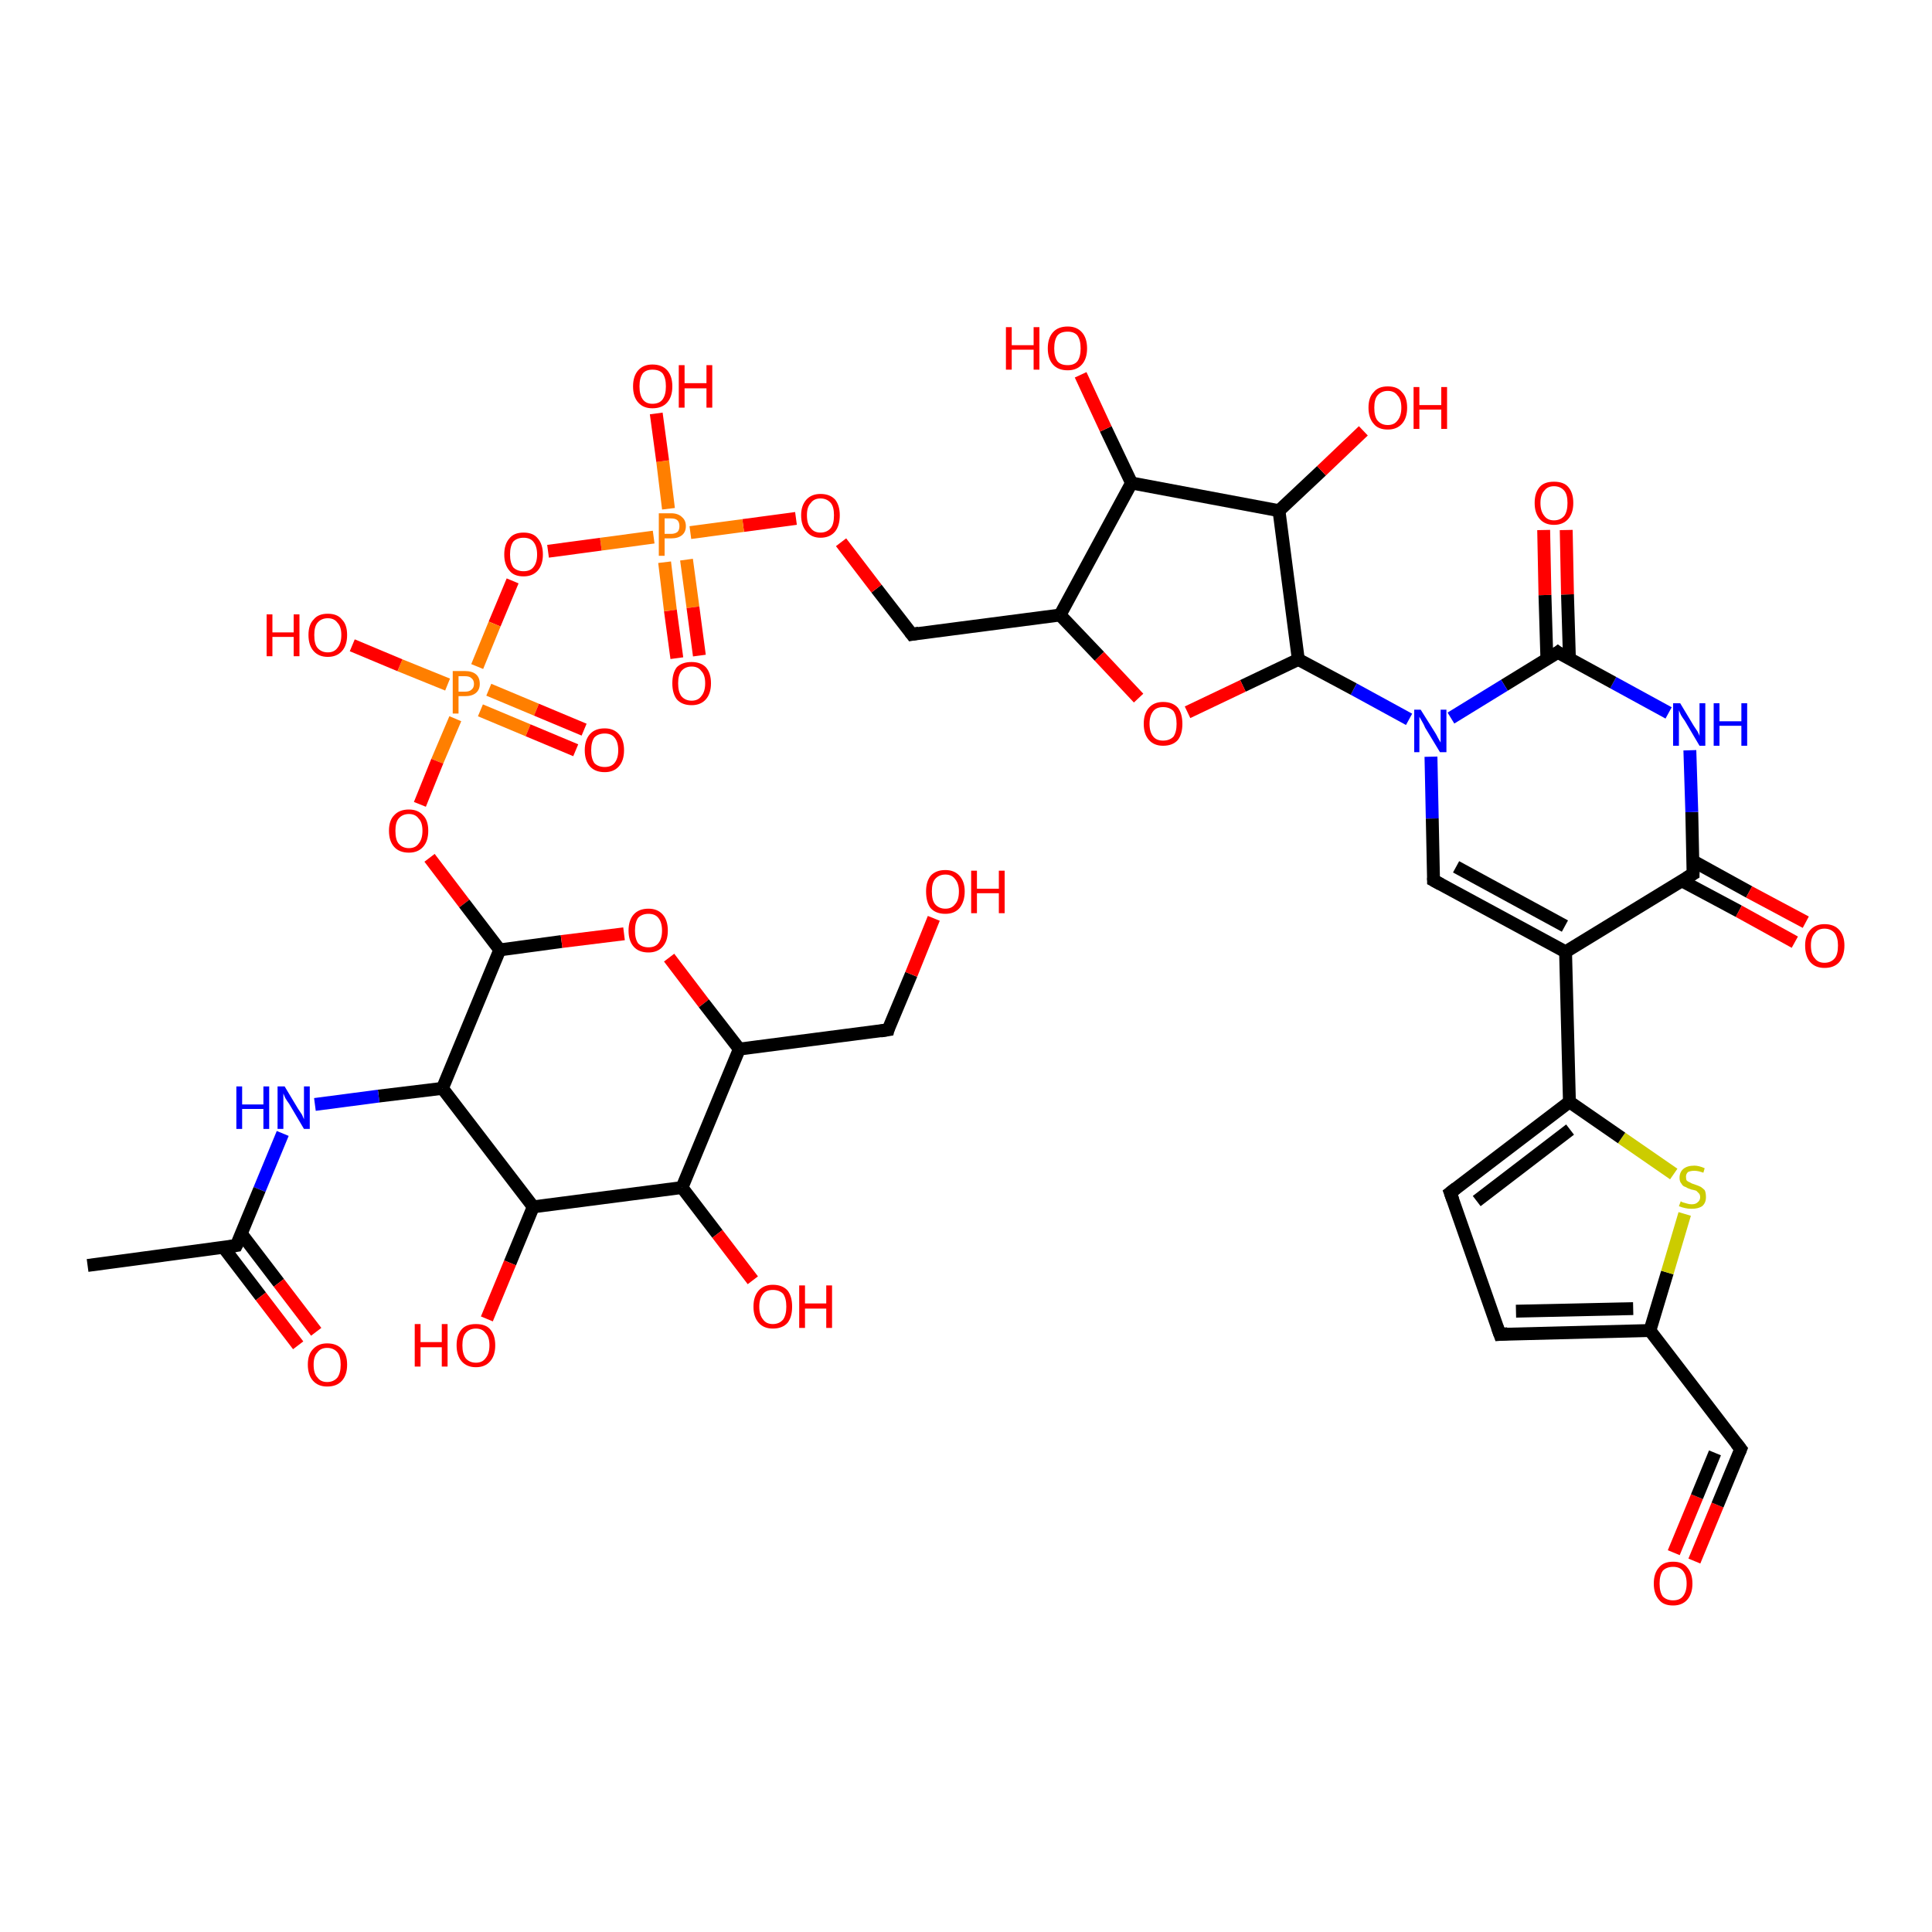 <?xml version='1.0' encoding='iso-8859-1'?>
<svg version='1.1' baseProfile='full'
              xmlns='http://www.w3.org/2000/svg'
                      xmlns:rdkit='http://www.rdkit.org/xml'
                      xmlns:xlink='http://www.w3.org/1999/xlink'
                  xml:space='preserve'
width='300px' height='300px' viewBox='0 0 300 300'>
<!-- END OF HEADER -->
<rect style='opacity:1.0;fill:#FFFFFF;stroke:none' width='300.0' height='300.0' x='0.0' y='0.0'> </rect>
<path class='bond-0 atom-0 atom-1' d='M 263.1,242.4 L 266.7,233.7' style='fill:none;fill-rule:evenodd;stroke:#FF0000;stroke-width:2.0px;stroke-linecap:butt;stroke-linejoin:miter;stroke-opacity:1' />
<path class='bond-0 atom-0 atom-1' d='M 266.7,233.7 L 270.3,225.0' style='fill:none;fill-rule:evenodd;stroke:#000000;stroke-width:2.0px;stroke-linecap:butt;stroke-linejoin:miter;stroke-opacity:1' />
<path class='bond-0 atom-0 atom-1' d='M 259.9,241.1 L 263.5,232.4' style='fill:none;fill-rule:evenodd;stroke:#FF0000;stroke-width:2.0px;stroke-linecap:butt;stroke-linejoin:miter;stroke-opacity:1' />
<path class='bond-0 atom-0 atom-1' d='M 263.5,232.4 L 266.3,225.6' style='fill:none;fill-rule:evenodd;stroke:#000000;stroke-width:2.0px;stroke-linecap:butt;stroke-linejoin:miter;stroke-opacity:1' />
<path class='bond-1 atom-1 atom-2' d='M 270.3,225.0 L 256.2,206.6' style='fill:none;fill-rule:evenodd;stroke:#000000;stroke-width:2.0px;stroke-linecap:butt;stroke-linejoin:miter;stroke-opacity:1' />
<path class='bond-2 atom-2 atom-3' d='M 256.2,206.6 L 258.9,197.6' style='fill:none;fill-rule:evenodd;stroke:#000000;stroke-width:2.0px;stroke-linecap:butt;stroke-linejoin:miter;stroke-opacity:1' />
<path class='bond-2 atom-2 atom-3' d='M 258.9,197.6 L 261.6,188.5' style='fill:none;fill-rule:evenodd;stroke:#CCCC00;stroke-width:2.0px;stroke-linecap:butt;stroke-linejoin:miter;stroke-opacity:1' />
<path class='bond-3 atom-3 atom-4' d='M 259.9,182.3 L 251.8,176.7' style='fill:none;fill-rule:evenodd;stroke:#CCCC00;stroke-width:2.0px;stroke-linecap:butt;stroke-linejoin:miter;stroke-opacity:1' />
<path class='bond-3 atom-3 atom-4' d='M 251.8,176.7 L 243.7,171.1' style='fill:none;fill-rule:evenodd;stroke:#000000;stroke-width:2.0px;stroke-linecap:butt;stroke-linejoin:miter;stroke-opacity:1' />
<path class='bond-4 atom-4 atom-5' d='M 243.7,171.1 L 243.1,147.8' style='fill:none;fill-rule:evenodd;stroke:#000000;stroke-width:2.0px;stroke-linecap:butt;stroke-linejoin:miter;stroke-opacity:1' />
<path class='bond-5 atom-5 atom-6' d='M 243.1,147.8 L 262.9,135.7' style='fill:none;fill-rule:evenodd;stroke:#000000;stroke-width:2.0px;stroke-linecap:butt;stroke-linejoin:miter;stroke-opacity:1' />
<path class='bond-6 atom-6 atom-7' d='M 261.2,136.8 L 270.0,141.5' style='fill:none;fill-rule:evenodd;stroke:#000000;stroke-width:2.0px;stroke-linecap:butt;stroke-linejoin:miter;stroke-opacity:1' />
<path class='bond-6 atom-6 atom-7' d='M 270.0,141.5 L 278.7,146.3' style='fill:none;fill-rule:evenodd;stroke:#FF0000;stroke-width:2.0px;stroke-linecap:butt;stroke-linejoin:miter;stroke-opacity:1' />
<path class='bond-6 atom-6 atom-7' d='M 262.9,133.7 L 271.6,138.5' style='fill:none;fill-rule:evenodd;stroke:#000000;stroke-width:2.0px;stroke-linecap:butt;stroke-linejoin:miter;stroke-opacity:1' />
<path class='bond-6 atom-6 atom-7' d='M 271.6,138.5 L 280.4,143.2' style='fill:none;fill-rule:evenodd;stroke:#FF0000;stroke-width:2.0px;stroke-linecap:butt;stroke-linejoin:miter;stroke-opacity:1' />
<path class='bond-7 atom-6 atom-8' d='M 262.9,135.7 L 262.7,126.1' style='fill:none;fill-rule:evenodd;stroke:#000000;stroke-width:2.0px;stroke-linecap:butt;stroke-linejoin:miter;stroke-opacity:1' />
<path class='bond-7 atom-6 atom-8' d='M 262.7,126.1 L 262.4,116.5' style='fill:none;fill-rule:evenodd;stroke:#0000FF;stroke-width:2.0px;stroke-linecap:butt;stroke-linejoin:miter;stroke-opacity:1' />
<path class='bond-8 atom-8 atom-9' d='M 259.1,110.7 L 250.5,106.0' style='fill:none;fill-rule:evenodd;stroke:#0000FF;stroke-width:2.0px;stroke-linecap:butt;stroke-linejoin:miter;stroke-opacity:1' />
<path class='bond-8 atom-8 atom-9' d='M 250.5,106.0 L 241.9,101.3' style='fill:none;fill-rule:evenodd;stroke:#000000;stroke-width:2.0px;stroke-linecap:butt;stroke-linejoin:miter;stroke-opacity:1' />
<path class='bond-9 atom-9 atom-10' d='M 243.7,102.3 L 243.4,92.3' style='fill:none;fill-rule:evenodd;stroke:#000000;stroke-width:2.0px;stroke-linecap:butt;stroke-linejoin:miter;stroke-opacity:1' />
<path class='bond-9 atom-9 atom-10' d='M 243.4,92.3 L 243.2,82.3' style='fill:none;fill-rule:evenodd;stroke:#FF0000;stroke-width:2.0px;stroke-linecap:butt;stroke-linejoin:miter;stroke-opacity:1' />
<path class='bond-9 atom-9 atom-10' d='M 240.2,102.4 L 239.9,92.4' style='fill:none;fill-rule:evenodd;stroke:#000000;stroke-width:2.0px;stroke-linecap:butt;stroke-linejoin:miter;stroke-opacity:1' />
<path class='bond-9 atom-9 atom-10' d='M 239.9,92.4 L 239.7,82.3' style='fill:none;fill-rule:evenodd;stroke:#FF0000;stroke-width:2.0px;stroke-linecap:butt;stroke-linejoin:miter;stroke-opacity:1' />
<path class='bond-10 atom-9 atom-11' d='M 241.9,101.3 L 233.6,106.4' style='fill:none;fill-rule:evenodd;stroke:#000000;stroke-width:2.0px;stroke-linecap:butt;stroke-linejoin:miter;stroke-opacity:1' />
<path class='bond-10 atom-9 atom-11' d='M 233.6,106.4 L 225.3,111.5' style='fill:none;fill-rule:evenodd;stroke:#0000FF;stroke-width:2.0px;stroke-linecap:butt;stroke-linejoin:miter;stroke-opacity:1' />
<path class='bond-11 atom-11 atom-12' d='M 222.2,117.5 L 222.4,127.1' style='fill:none;fill-rule:evenodd;stroke:#0000FF;stroke-width:2.0px;stroke-linecap:butt;stroke-linejoin:miter;stroke-opacity:1' />
<path class='bond-11 atom-11 atom-12' d='M 222.4,127.1 L 222.6,136.7' style='fill:none;fill-rule:evenodd;stroke:#000000;stroke-width:2.0px;stroke-linecap:butt;stroke-linejoin:miter;stroke-opacity:1' />
<path class='bond-12 atom-11 atom-13' d='M 218.8,111.7 L 210.2,107.0' style='fill:none;fill-rule:evenodd;stroke:#0000FF;stroke-width:2.0px;stroke-linecap:butt;stroke-linejoin:miter;stroke-opacity:1' />
<path class='bond-12 atom-11 atom-13' d='M 210.2,107.0 L 201.6,102.4' style='fill:none;fill-rule:evenodd;stroke:#000000;stroke-width:2.0px;stroke-linecap:butt;stroke-linejoin:miter;stroke-opacity:1' />
<path class='bond-13 atom-13 atom-14' d='M 201.6,102.4 L 193.0,106.5' style='fill:none;fill-rule:evenodd;stroke:#000000;stroke-width:2.0px;stroke-linecap:butt;stroke-linejoin:miter;stroke-opacity:1' />
<path class='bond-13 atom-13 atom-14' d='M 193.0,106.5 L 184.4,110.6' style='fill:none;fill-rule:evenodd;stroke:#FF0000;stroke-width:2.0px;stroke-linecap:butt;stroke-linejoin:miter;stroke-opacity:1' />
<path class='bond-14 atom-14 atom-15' d='M 176.8,108.4 L 170.7,101.9' style='fill:none;fill-rule:evenodd;stroke:#FF0000;stroke-width:2.0px;stroke-linecap:butt;stroke-linejoin:miter;stroke-opacity:1' />
<path class='bond-14 atom-14 atom-15' d='M 170.7,101.9 L 164.6,95.5' style='fill:none;fill-rule:evenodd;stroke:#000000;stroke-width:2.0px;stroke-linecap:butt;stroke-linejoin:miter;stroke-opacity:1' />
<path class='bond-15 atom-15 atom-16' d='M 164.6,95.5 L 141.6,98.5' style='fill:none;fill-rule:evenodd;stroke:#000000;stroke-width:2.0px;stroke-linecap:butt;stroke-linejoin:miter;stroke-opacity:1' />
<path class='bond-16 atom-16 atom-17' d='M 141.6,98.5 L 136.1,91.4' style='fill:none;fill-rule:evenodd;stroke:#000000;stroke-width:2.0px;stroke-linecap:butt;stroke-linejoin:miter;stroke-opacity:1' />
<path class='bond-16 atom-16 atom-17' d='M 136.1,91.4 L 130.6,84.2' style='fill:none;fill-rule:evenodd;stroke:#FF0000;stroke-width:2.0px;stroke-linecap:butt;stroke-linejoin:miter;stroke-opacity:1' />
<path class='bond-17 atom-17 atom-18' d='M 123.6,80.5 L 115.4,81.6' style='fill:none;fill-rule:evenodd;stroke:#FF0000;stroke-width:2.0px;stroke-linecap:butt;stroke-linejoin:miter;stroke-opacity:1' />
<path class='bond-17 atom-17 atom-18' d='M 115.4,81.6 L 107.2,82.7' style='fill:none;fill-rule:evenodd;stroke:#FF7F00;stroke-width:2.0px;stroke-linecap:butt;stroke-linejoin:miter;stroke-opacity:1' />
<path class='bond-18 atom-18 atom-19' d='M 103.2,87.3 L 104.1,94.8' style='fill:none;fill-rule:evenodd;stroke:#FF7F00;stroke-width:2.0px;stroke-linecap:butt;stroke-linejoin:miter;stroke-opacity:1' />
<path class='bond-18 atom-18 atom-19' d='M 104.1,94.8 L 105.1,102.2' style='fill:none;fill-rule:evenodd;stroke:#FF0000;stroke-width:2.0px;stroke-linecap:butt;stroke-linejoin:miter;stroke-opacity:1' />
<path class='bond-18 atom-18 atom-19' d='M 106.6,86.9 L 107.6,94.3' style='fill:none;fill-rule:evenodd;stroke:#FF7F00;stroke-width:2.0px;stroke-linecap:butt;stroke-linejoin:miter;stroke-opacity:1' />
<path class='bond-18 atom-18 atom-19' d='M 107.6,94.3 L 108.6,101.8' style='fill:none;fill-rule:evenodd;stroke:#FF0000;stroke-width:2.0px;stroke-linecap:butt;stroke-linejoin:miter;stroke-opacity:1' />
<path class='bond-19 atom-18 atom-20' d='M 103.8,79.0 L 102.9,71.6' style='fill:none;fill-rule:evenodd;stroke:#FF7F00;stroke-width:2.0px;stroke-linecap:butt;stroke-linejoin:miter;stroke-opacity:1' />
<path class='bond-19 atom-18 atom-20' d='M 102.9,71.6 L 101.9,64.2' style='fill:none;fill-rule:evenodd;stroke:#FF0000;stroke-width:2.0px;stroke-linecap:butt;stroke-linejoin:miter;stroke-opacity:1' />
<path class='bond-20 atom-18 atom-21' d='M 101.5,83.4 L 93.3,84.5' style='fill:none;fill-rule:evenodd;stroke:#FF7F00;stroke-width:2.0px;stroke-linecap:butt;stroke-linejoin:miter;stroke-opacity:1' />
<path class='bond-20 atom-18 atom-21' d='M 93.3,84.5 L 85.1,85.6' style='fill:none;fill-rule:evenodd;stroke:#FF0000;stroke-width:2.0px;stroke-linecap:butt;stroke-linejoin:miter;stroke-opacity:1' />
<path class='bond-21 atom-21 atom-22' d='M 79.6,90.2 L 76.8,96.9' style='fill:none;fill-rule:evenodd;stroke:#FF0000;stroke-width:2.0px;stroke-linecap:butt;stroke-linejoin:miter;stroke-opacity:1' />
<path class='bond-21 atom-21 atom-22' d='M 76.8,96.9 L 74.1,103.5' style='fill:none;fill-rule:evenodd;stroke:#FF7F00;stroke-width:2.0px;stroke-linecap:butt;stroke-linejoin:miter;stroke-opacity:1' />
<path class='bond-22 atom-22 atom-23' d='M 74.6,110.3 L 82.0,113.4' style='fill:none;fill-rule:evenodd;stroke:#FF7F00;stroke-width:2.0px;stroke-linecap:butt;stroke-linejoin:miter;stroke-opacity:1' />
<path class='bond-22 atom-22 atom-23' d='M 82.0,113.4 L 89.4,116.5' style='fill:none;fill-rule:evenodd;stroke:#FF0000;stroke-width:2.0px;stroke-linecap:butt;stroke-linejoin:miter;stroke-opacity:1' />
<path class='bond-22 atom-22 atom-23' d='M 75.9,107.1 L 83.3,110.2' style='fill:none;fill-rule:evenodd;stroke:#FF7F00;stroke-width:2.0px;stroke-linecap:butt;stroke-linejoin:miter;stroke-opacity:1' />
<path class='bond-22 atom-22 atom-23' d='M 83.3,110.2 L 90.7,113.3' style='fill:none;fill-rule:evenodd;stroke:#FF0000;stroke-width:2.0px;stroke-linecap:butt;stroke-linejoin:miter;stroke-opacity:1' />
<path class='bond-23 atom-22 atom-24' d='M 70.7,111.6 L 67.9,118.2' style='fill:none;fill-rule:evenodd;stroke:#FF7F00;stroke-width:2.0px;stroke-linecap:butt;stroke-linejoin:miter;stroke-opacity:1' />
<path class='bond-23 atom-22 atom-24' d='M 67.9,118.2 L 65.2,124.9' style='fill:none;fill-rule:evenodd;stroke:#FF0000;stroke-width:2.0px;stroke-linecap:butt;stroke-linejoin:miter;stroke-opacity:1' />
<path class='bond-24 atom-24 atom-25' d='M 66.7,133.2 L 72.1,140.3' style='fill:none;fill-rule:evenodd;stroke:#FF0000;stroke-width:2.0px;stroke-linecap:butt;stroke-linejoin:miter;stroke-opacity:1' />
<path class='bond-24 atom-24 atom-25' d='M 72.1,140.3 L 77.6,147.5' style='fill:none;fill-rule:evenodd;stroke:#000000;stroke-width:2.0px;stroke-linecap:butt;stroke-linejoin:miter;stroke-opacity:1' />
<path class='bond-25 atom-25 atom-26' d='M 77.6,147.5 L 87.2,146.2' style='fill:none;fill-rule:evenodd;stroke:#000000;stroke-width:2.0px;stroke-linecap:butt;stroke-linejoin:miter;stroke-opacity:1' />
<path class='bond-25 atom-25 atom-26' d='M 87.2,146.2 L 96.9,145.0' style='fill:none;fill-rule:evenodd;stroke:#FF0000;stroke-width:2.0px;stroke-linecap:butt;stroke-linejoin:miter;stroke-opacity:1' />
<path class='bond-26 atom-26 atom-27' d='M 103.9,148.7 L 109.3,155.8' style='fill:none;fill-rule:evenodd;stroke:#FF0000;stroke-width:2.0px;stroke-linecap:butt;stroke-linejoin:miter;stroke-opacity:1' />
<path class='bond-26 atom-26 atom-27' d='M 109.3,155.8 L 114.8,162.9' style='fill:none;fill-rule:evenodd;stroke:#000000;stroke-width:2.0px;stroke-linecap:butt;stroke-linejoin:miter;stroke-opacity:1' />
<path class='bond-27 atom-27 atom-28' d='M 114.8,162.9 L 137.9,159.9' style='fill:none;fill-rule:evenodd;stroke:#000000;stroke-width:2.0px;stroke-linecap:butt;stroke-linejoin:miter;stroke-opacity:1' />
<path class='bond-28 atom-28 atom-29' d='M 137.9,159.9 L 141.5,151.3' style='fill:none;fill-rule:evenodd;stroke:#000000;stroke-width:2.0px;stroke-linecap:butt;stroke-linejoin:miter;stroke-opacity:1' />
<path class='bond-28 atom-28 atom-29' d='M 141.5,151.3 L 145.0,142.6' style='fill:none;fill-rule:evenodd;stroke:#FF0000;stroke-width:2.0px;stroke-linecap:butt;stroke-linejoin:miter;stroke-opacity:1' />
<path class='bond-29 atom-27 atom-30' d='M 114.8,162.9 L 105.9,184.4' style='fill:none;fill-rule:evenodd;stroke:#000000;stroke-width:2.0px;stroke-linecap:butt;stroke-linejoin:miter;stroke-opacity:1' />
<path class='bond-30 atom-30 atom-31' d='M 105.9,184.4 L 111.4,191.6' style='fill:none;fill-rule:evenodd;stroke:#000000;stroke-width:2.0px;stroke-linecap:butt;stroke-linejoin:miter;stroke-opacity:1' />
<path class='bond-30 atom-30 atom-31' d='M 111.4,191.6 L 116.9,198.8' style='fill:none;fill-rule:evenodd;stroke:#FF0000;stroke-width:2.0px;stroke-linecap:butt;stroke-linejoin:miter;stroke-opacity:1' />
<path class='bond-31 atom-30 atom-32' d='M 105.9,184.4 L 82.8,187.4' style='fill:none;fill-rule:evenodd;stroke:#000000;stroke-width:2.0px;stroke-linecap:butt;stroke-linejoin:miter;stroke-opacity:1' />
<path class='bond-32 atom-32 atom-33' d='M 82.8,187.4 L 79.2,196.1' style='fill:none;fill-rule:evenodd;stroke:#000000;stroke-width:2.0px;stroke-linecap:butt;stroke-linejoin:miter;stroke-opacity:1' />
<path class='bond-32 atom-32 atom-33' d='M 79.2,196.1 L 75.6,204.8' style='fill:none;fill-rule:evenodd;stroke:#FF0000;stroke-width:2.0px;stroke-linecap:butt;stroke-linejoin:miter;stroke-opacity:1' />
<path class='bond-33 atom-32 atom-34' d='M 82.8,187.4 L 68.7,169.0' style='fill:none;fill-rule:evenodd;stroke:#000000;stroke-width:2.0px;stroke-linecap:butt;stroke-linejoin:miter;stroke-opacity:1' />
<path class='bond-34 atom-34 atom-35' d='M 68.7,169.0 L 58.8,170.2' style='fill:none;fill-rule:evenodd;stroke:#000000;stroke-width:2.0px;stroke-linecap:butt;stroke-linejoin:miter;stroke-opacity:1' />
<path class='bond-34 atom-34 atom-35' d='M 58.8,170.2 L 48.9,171.5' style='fill:none;fill-rule:evenodd;stroke:#0000FF;stroke-width:2.0px;stroke-linecap:butt;stroke-linejoin:miter;stroke-opacity:1' />
<path class='bond-35 atom-35 atom-36' d='M 43.9,176.0 L 40.3,184.7' style='fill:none;fill-rule:evenodd;stroke:#0000FF;stroke-width:2.0px;stroke-linecap:butt;stroke-linejoin:miter;stroke-opacity:1' />
<path class='bond-35 atom-35 atom-36' d='M 40.3,184.7 L 36.7,193.4' style='fill:none;fill-rule:evenodd;stroke:#000000;stroke-width:2.0px;stroke-linecap:butt;stroke-linejoin:miter;stroke-opacity:1' />
<path class='bond-36 atom-36 atom-37' d='M 34.7,193.7 L 40.5,201.3' style='fill:none;fill-rule:evenodd;stroke:#000000;stroke-width:2.0px;stroke-linecap:butt;stroke-linejoin:miter;stroke-opacity:1' />
<path class='bond-36 atom-36 atom-37' d='M 40.5,201.3 L 46.3,208.9' style='fill:none;fill-rule:evenodd;stroke:#FF0000;stroke-width:2.0px;stroke-linecap:butt;stroke-linejoin:miter;stroke-opacity:1' />
<path class='bond-36 atom-36 atom-37' d='M 37.5,191.6 L 43.3,199.2' style='fill:none;fill-rule:evenodd;stroke:#000000;stroke-width:2.0px;stroke-linecap:butt;stroke-linejoin:miter;stroke-opacity:1' />
<path class='bond-36 atom-36 atom-37' d='M 43.3,199.2 L 49.1,206.8' style='fill:none;fill-rule:evenodd;stroke:#FF0000;stroke-width:2.0px;stroke-linecap:butt;stroke-linejoin:miter;stroke-opacity:1' />
<path class='bond-37 atom-36 atom-38' d='M 36.7,193.4 L 13.6,196.5' style='fill:none;fill-rule:evenodd;stroke:#000000;stroke-width:2.0px;stroke-linecap:butt;stroke-linejoin:miter;stroke-opacity:1' />
<path class='bond-38 atom-22 atom-39' d='M 69.5,106.3 L 62.1,103.3' style='fill:none;fill-rule:evenodd;stroke:#FF7F00;stroke-width:2.0px;stroke-linecap:butt;stroke-linejoin:miter;stroke-opacity:1' />
<path class='bond-38 atom-22 atom-39' d='M 62.1,103.3 L 54.7,100.2' style='fill:none;fill-rule:evenodd;stroke:#FF0000;stroke-width:2.0px;stroke-linecap:butt;stroke-linejoin:miter;stroke-opacity:1' />
<path class='bond-39 atom-15 atom-40' d='M 164.6,95.5 L 175.7,75.0' style='fill:none;fill-rule:evenodd;stroke:#000000;stroke-width:2.0px;stroke-linecap:butt;stroke-linejoin:miter;stroke-opacity:1' />
<path class='bond-40 atom-40 atom-41' d='M 175.7,75.0 L 171.7,66.6' style='fill:none;fill-rule:evenodd;stroke:#000000;stroke-width:2.0px;stroke-linecap:butt;stroke-linejoin:miter;stroke-opacity:1' />
<path class='bond-40 atom-40 atom-41' d='M 171.7,66.6 L 167.8,58.2' style='fill:none;fill-rule:evenodd;stroke:#FF0000;stroke-width:2.0px;stroke-linecap:butt;stroke-linejoin:miter;stroke-opacity:1' />
<path class='bond-41 atom-40 atom-42' d='M 175.7,75.0 L 198.6,79.3' style='fill:none;fill-rule:evenodd;stroke:#000000;stroke-width:2.0px;stroke-linecap:butt;stroke-linejoin:miter;stroke-opacity:1' />
<path class='bond-42 atom-42 atom-43' d='M 198.6,79.3 L 205.2,73.1' style='fill:none;fill-rule:evenodd;stroke:#000000;stroke-width:2.0px;stroke-linecap:butt;stroke-linejoin:miter;stroke-opacity:1' />
<path class='bond-42 atom-42 atom-43' d='M 205.2,73.1 L 211.7,66.9' style='fill:none;fill-rule:evenodd;stroke:#FF0000;stroke-width:2.0px;stroke-linecap:butt;stroke-linejoin:miter;stroke-opacity:1' />
<path class='bond-43 atom-4 atom-44' d='M 243.7,171.1 L 225.2,185.2' style='fill:none;fill-rule:evenodd;stroke:#000000;stroke-width:2.0px;stroke-linecap:butt;stroke-linejoin:miter;stroke-opacity:1' />
<path class='bond-43 atom-4 atom-44' d='M 243.8,175.4 L 229.3,186.5' style='fill:none;fill-rule:evenodd;stroke:#000000;stroke-width:2.0px;stroke-linecap:butt;stroke-linejoin:miter;stroke-opacity:1' />
<path class='bond-44 atom-44 atom-45' d='M 225.2,185.2 L 232.9,207.2' style='fill:none;fill-rule:evenodd;stroke:#000000;stroke-width:2.0px;stroke-linecap:butt;stroke-linejoin:miter;stroke-opacity:1' />
<path class='bond-45 atom-5 atom-12' d='M 243.1,147.8 L 222.6,136.7' style='fill:none;fill-rule:evenodd;stroke:#000000;stroke-width:2.0px;stroke-linecap:butt;stroke-linejoin:miter;stroke-opacity:1' />
<path class='bond-45 atom-5 atom-12' d='M 243.0,143.8 L 226.1,134.6' style='fill:none;fill-rule:evenodd;stroke:#000000;stroke-width:2.0px;stroke-linecap:butt;stroke-linejoin:miter;stroke-opacity:1' />
<path class='bond-46 atom-34 atom-25' d='M 68.7,169.0 L 77.6,147.5' style='fill:none;fill-rule:evenodd;stroke:#000000;stroke-width:2.0px;stroke-linecap:butt;stroke-linejoin:miter;stroke-opacity:1' />
<path class='bond-47 atom-42 atom-13' d='M 198.6,79.3 L 201.6,102.4' style='fill:none;fill-rule:evenodd;stroke:#000000;stroke-width:2.0px;stroke-linecap:butt;stroke-linejoin:miter;stroke-opacity:1' />
<path class='bond-48 atom-45 atom-2' d='M 232.9,207.2 L 256.2,206.6' style='fill:none;fill-rule:evenodd;stroke:#000000;stroke-width:2.0px;stroke-linecap:butt;stroke-linejoin:miter;stroke-opacity:1' />
<path class='bond-48 atom-45 atom-2' d='M 235.4,203.6 L 253.6,203.2' style='fill:none;fill-rule:evenodd;stroke:#000000;stroke-width:2.0px;stroke-linecap:butt;stroke-linejoin:miter;stroke-opacity:1' />
<path d='M 270.1,225.5 L 270.3,225.0 L 269.6,224.1' style='fill:none;stroke:#000000;stroke-width:2.0px;stroke-linecap:butt;stroke-linejoin:miter;stroke-opacity:1;' />
<path d='M 261.9,136.3 L 262.9,135.7 L 262.9,135.2' style='fill:none;stroke:#000000;stroke-width:2.0px;stroke-linecap:butt;stroke-linejoin:miter;stroke-opacity:1;' />
<path d='M 242.3,101.6 L 241.9,101.3 L 241.5,101.6' style='fill:none;stroke:#000000;stroke-width:2.0px;stroke-linecap:butt;stroke-linejoin:miter;stroke-opacity:1;' />
<path d='M 222.6,136.3 L 222.6,136.7 L 223.7,137.3' style='fill:none;stroke:#000000;stroke-width:2.0px;stroke-linecap:butt;stroke-linejoin:miter;stroke-opacity:1;' />
<path d='M 142.7,98.3 L 141.6,98.5 L 141.3,98.1' style='fill:none;stroke:#000000;stroke-width:2.0px;stroke-linecap:butt;stroke-linejoin:miter;stroke-opacity:1;' />
<path d='M 136.7,160.1 L 137.9,159.9 L 138.0,159.5' style='fill:none;stroke:#000000;stroke-width:2.0px;stroke-linecap:butt;stroke-linejoin:miter;stroke-opacity:1;' />
<path d='M 36.9,193.0 L 36.7,193.4 L 35.5,193.6' style='fill:none;stroke:#000000;stroke-width:2.0px;stroke-linecap:butt;stroke-linejoin:miter;stroke-opacity:1;' />
<path d='M 226.1,184.5 L 225.2,185.2 L 225.6,186.3' style='fill:none;stroke:#000000;stroke-width:2.0px;stroke-linecap:butt;stroke-linejoin:miter;stroke-opacity:1;' />
<path d='M 232.5,206.1 L 232.9,207.2 L 234.1,207.1' style='fill:none;stroke:#000000;stroke-width:2.0px;stroke-linecap:butt;stroke-linejoin:miter;stroke-opacity:1;' />
<path class='atom-0' d='M 256.8 245.9
Q 256.8 244.3, 257.6 243.4
Q 258.3 242.5, 259.8 242.5
Q 261.3 242.5, 262.0 243.4
Q 262.8 244.3, 262.8 245.9
Q 262.8 247.5, 262.0 248.4
Q 261.2 249.3, 259.8 249.3
Q 258.3 249.3, 257.6 248.4
Q 256.8 247.5, 256.8 245.9
M 259.8 248.5
Q 260.8 248.5, 261.3 247.9
Q 261.9 247.2, 261.9 245.9
Q 261.9 244.6, 261.3 243.9
Q 260.8 243.3, 259.8 243.3
Q 258.8 243.3, 258.2 243.9
Q 257.7 244.6, 257.7 245.9
Q 257.7 247.2, 258.2 247.9
Q 258.8 248.5, 259.8 248.5
' fill='#FF0000'/>
<path class='atom-3' d='M 261.0 186.5
Q 261.0 186.6, 261.3 186.7
Q 261.6 186.8, 262.0 186.9
Q 262.3 187.0, 262.7 187.0
Q 263.3 187.0, 263.6 186.7
Q 264.0 186.4, 264.0 185.9
Q 264.0 185.5, 263.8 185.3
Q 263.6 185.1, 263.4 184.9
Q 263.1 184.8, 262.6 184.7
Q 262.0 184.5, 261.7 184.3
Q 261.3 184.2, 261.1 183.8
Q 260.8 183.5, 260.8 182.9
Q 260.8 182.0, 261.4 181.5
Q 262.0 181.0, 263.1 181.0
Q 263.8 181.0, 264.7 181.4
L 264.5 182.1
Q 263.7 181.8, 263.1 181.8
Q 262.5 181.8, 262.1 182.0
Q 261.8 182.3, 261.8 182.7
Q 261.8 183.1, 261.9 183.3
Q 262.1 183.5, 262.4 183.6
Q 262.7 183.8, 263.1 183.9
Q 263.7 184.1, 264.1 184.3
Q 264.4 184.5, 264.7 184.8
Q 264.9 185.2, 264.9 185.9
Q 264.9 186.8, 264.3 187.3
Q 263.7 187.7, 262.7 187.7
Q 262.1 187.7, 261.7 187.6
Q 261.2 187.5, 260.7 187.3
L 261.0 186.5
' fill='#CCCC00'/>
<path class='atom-7' d='M 280.3 146.8
Q 280.3 145.3, 281.1 144.4
Q 281.9 143.5, 283.3 143.5
Q 284.8 143.5, 285.6 144.4
Q 286.4 145.3, 286.4 146.8
Q 286.4 148.4, 285.6 149.4
Q 284.8 150.3, 283.3 150.3
Q 281.9 150.3, 281.1 149.4
Q 280.3 148.5, 280.3 146.8
M 283.3 149.5
Q 284.3 149.5, 284.9 148.8
Q 285.4 148.2, 285.4 146.8
Q 285.4 145.6, 284.9 144.9
Q 284.3 144.2, 283.3 144.2
Q 282.3 144.2, 281.8 144.9
Q 281.2 145.5, 281.2 146.8
Q 281.2 148.2, 281.8 148.8
Q 282.3 149.5, 283.3 149.5
' fill='#FF0000'/>
<path class='atom-8' d='M 260.9 109.2
L 263.0 112.7
Q 263.2 113.0, 263.6 113.6
Q 263.9 114.2, 263.9 114.3
L 263.9 109.2
L 264.8 109.2
L 264.8 115.8
L 263.9 115.8
L 261.6 111.9
Q 261.3 111.5, 261.0 111.0
Q 260.8 110.5, 260.7 110.3
L 260.7 115.8
L 259.8 115.8
L 259.8 109.2
L 260.9 109.2
' fill='#0000FF'/>
<path class='atom-8' d='M 266.1 109.2
L 267.0 109.2
L 267.0 112.0
L 270.4 112.0
L 270.4 109.2
L 271.3 109.2
L 271.3 115.8
L 270.4 115.8
L 270.4 112.7
L 267.0 112.7
L 267.0 115.8
L 266.1 115.8
L 266.1 109.2
' fill='#0000FF'/>
<path class='atom-10' d='M 238.3 78.1
Q 238.3 76.5, 239.1 75.6
Q 239.8 74.8, 241.3 74.8
Q 242.8 74.8, 243.5 75.6
Q 244.3 76.5, 244.3 78.1
Q 244.3 79.7, 243.5 80.6
Q 242.7 81.5, 241.3 81.5
Q 239.9 81.5, 239.1 80.6
Q 238.3 79.7, 238.3 78.1
M 241.3 80.8
Q 242.3 80.8, 242.9 80.1
Q 243.4 79.4, 243.4 78.1
Q 243.4 76.8, 242.9 76.2
Q 242.3 75.5, 241.3 75.5
Q 240.3 75.5, 239.8 76.2
Q 239.2 76.8, 239.2 78.1
Q 239.2 79.4, 239.8 80.1
Q 240.3 80.8, 241.3 80.8
' fill='#FF0000'/>
<path class='atom-11' d='M 220.6 110.2
L 222.8 113.7
Q 223.0 114.0, 223.3 114.6
Q 223.7 115.3, 223.7 115.3
L 223.7 110.2
L 224.6 110.2
L 224.6 116.8
L 223.6 116.8
L 221.3 113.0
Q 221.1 112.5, 220.8 112.0
Q 220.5 111.5, 220.4 111.3
L 220.4 116.8
L 219.6 116.8
L 219.6 110.2
L 220.6 110.2
' fill='#0000FF'/>
<path class='atom-14' d='M 177.6 112.4
Q 177.6 110.8, 178.4 109.9
Q 179.2 109.0, 180.6 109.0
Q 182.1 109.0, 182.9 109.9
Q 183.6 110.8, 183.6 112.4
Q 183.6 114.0, 182.9 114.9
Q 182.1 115.8, 180.6 115.8
Q 179.2 115.8, 178.4 114.9
Q 177.6 114.0, 177.6 112.4
M 180.6 115.0
Q 181.6 115.0, 182.2 114.4
Q 182.7 113.7, 182.7 112.4
Q 182.7 111.1, 182.2 110.4
Q 181.6 109.8, 180.6 109.8
Q 179.6 109.8, 179.1 110.4
Q 178.5 111.1, 178.5 112.4
Q 178.5 113.7, 179.1 114.4
Q 179.6 115.0, 180.6 115.0
' fill='#FF0000'/>
<path class='atom-17' d='M 124.4 80.0
Q 124.4 78.5, 125.2 77.6
Q 126.0 76.7, 127.4 76.7
Q 128.9 76.7, 129.7 77.6
Q 130.4 78.5, 130.4 80.0
Q 130.4 81.6, 129.7 82.5
Q 128.9 83.5, 127.4 83.5
Q 126.0 83.5, 125.2 82.5
Q 124.4 81.6, 124.4 80.0
M 127.4 82.7
Q 128.4 82.7, 129.0 82.0
Q 129.5 81.4, 129.5 80.0
Q 129.5 78.7, 129.0 78.1
Q 128.4 77.4, 127.4 77.4
Q 126.4 77.4, 125.9 78.1
Q 125.3 78.7, 125.3 80.0
Q 125.3 81.4, 125.9 82.0
Q 126.4 82.7, 127.4 82.7
' fill='#FF0000'/>
<path class='atom-18' d='M 104.2 79.7
Q 105.3 79.7, 105.9 80.3
Q 106.5 80.8, 106.5 81.7
Q 106.5 82.6, 105.9 83.1
Q 105.3 83.6, 104.2 83.6
L 103.2 83.6
L 103.2 86.3
L 102.3 86.3
L 102.3 79.7
L 104.2 79.7
M 104.2 82.9
Q 104.8 82.9, 105.2 82.6
Q 105.5 82.3, 105.5 81.7
Q 105.5 81.1, 105.2 80.8
Q 104.9 80.5, 104.2 80.5
L 103.2 80.5
L 103.2 82.9
L 104.2 82.9
' fill='#FF7F00'/>
<path class='atom-19' d='M 104.4 106.1
Q 104.4 104.5, 105.1 103.6
Q 105.9 102.8, 107.4 102.8
Q 108.8 102.8, 109.6 103.6
Q 110.4 104.5, 110.4 106.1
Q 110.4 107.7, 109.6 108.6
Q 108.8 109.5, 107.4 109.5
Q 105.9 109.5, 105.1 108.6
Q 104.4 107.7, 104.4 106.1
M 107.4 108.8
Q 108.4 108.8, 108.9 108.1
Q 109.5 107.4, 109.5 106.1
Q 109.5 104.8, 108.9 104.2
Q 108.4 103.5, 107.4 103.5
Q 106.4 103.5, 105.8 104.2
Q 105.3 104.8, 105.3 106.1
Q 105.3 107.4, 105.8 108.1
Q 106.4 108.8, 107.4 108.8
' fill='#FF0000'/>
<path class='atom-20' d='M 98.3 60.0
Q 98.3 58.4, 99.1 57.5
Q 99.9 56.6, 101.3 56.6
Q 102.8 56.6, 103.6 57.5
Q 104.4 58.4, 104.4 60.0
Q 104.4 61.6, 103.6 62.5
Q 102.8 63.4, 101.3 63.4
Q 99.9 63.4, 99.1 62.5
Q 98.3 61.6, 98.3 60.0
M 101.3 62.7
Q 102.4 62.7, 102.9 62.0
Q 103.4 61.3, 103.4 60.0
Q 103.4 58.7, 102.9 58.0
Q 102.4 57.4, 101.3 57.4
Q 100.3 57.4, 99.8 58.0
Q 99.3 58.7, 99.3 60.0
Q 99.3 61.3, 99.8 62.0
Q 100.3 62.7, 101.3 62.7
' fill='#FF0000'/>
<path class='atom-20' d='M 105.4 56.7
L 106.3 56.7
L 106.3 59.5
L 109.7 59.5
L 109.7 56.7
L 110.6 56.7
L 110.6 63.3
L 109.7 63.3
L 109.7 60.3
L 106.3 60.3
L 106.3 63.3
L 105.4 63.3
L 105.4 56.7
' fill='#FF0000'/>
<path class='atom-21' d='M 78.3 86.1
Q 78.3 84.5, 79.1 83.6
Q 79.8 82.7, 81.3 82.7
Q 82.8 82.7, 83.5 83.6
Q 84.3 84.5, 84.3 86.1
Q 84.3 87.7, 83.5 88.6
Q 82.7 89.5, 81.3 89.5
Q 79.8 89.5, 79.1 88.6
Q 78.3 87.7, 78.3 86.1
M 81.3 88.7
Q 82.3 88.7, 82.8 88.1
Q 83.4 87.4, 83.4 86.1
Q 83.4 84.8, 82.8 84.1
Q 82.3 83.5, 81.3 83.5
Q 80.3 83.5, 79.7 84.1
Q 79.2 84.8, 79.2 86.1
Q 79.2 87.4, 79.7 88.1
Q 80.3 88.7, 81.3 88.7
' fill='#FF0000'/>
<path class='atom-22' d='M 72.2 104.2
Q 73.3 104.2, 73.9 104.7
Q 74.5 105.2, 74.5 106.2
Q 74.5 107.1, 73.9 107.6
Q 73.3 108.1, 72.2 108.1
L 71.2 108.1
L 71.2 110.8
L 70.3 110.8
L 70.3 104.2
L 72.2 104.2
M 72.2 107.4
Q 72.9 107.4, 73.2 107.1
Q 73.6 106.8, 73.6 106.2
Q 73.6 105.6, 73.2 105.3
Q 72.9 105.0, 72.2 105.0
L 71.2 105.0
L 71.2 107.4
L 72.2 107.4
' fill='#FF7F00'/>
<path class='atom-23' d='M 90.8 116.5
Q 90.8 114.9, 91.6 114.0
Q 92.4 113.1, 93.9 113.1
Q 95.3 113.1, 96.1 114.0
Q 96.9 114.9, 96.9 116.5
Q 96.9 118.1, 96.1 119.0
Q 95.3 119.9, 93.9 119.9
Q 92.4 119.9, 91.6 119.0
Q 90.8 118.1, 90.8 116.5
M 93.9 119.1
Q 94.9 119.1, 95.4 118.5
Q 96.0 117.8, 96.0 116.5
Q 96.0 115.2, 95.4 114.5
Q 94.9 113.9, 93.9 113.9
Q 92.9 113.9, 92.3 114.5
Q 91.8 115.2, 91.8 116.5
Q 91.8 117.8, 92.3 118.5
Q 92.9 119.1, 93.9 119.1
' fill='#FF0000'/>
<path class='atom-24' d='M 60.4 129.0
Q 60.4 127.4, 61.2 126.6
Q 62.0 125.7, 63.5 125.7
Q 64.9 125.7, 65.7 126.6
Q 66.5 127.4, 66.5 129.0
Q 66.5 130.6, 65.7 131.5
Q 64.9 132.4, 63.5 132.4
Q 62.0 132.4, 61.2 131.5
Q 60.4 130.6, 60.4 129.0
M 63.5 131.7
Q 64.5 131.7, 65.0 131.0
Q 65.6 130.3, 65.6 129.0
Q 65.6 127.7, 65.0 127.1
Q 64.5 126.4, 63.5 126.4
Q 62.5 126.4, 61.9 127.1
Q 61.4 127.7, 61.4 129.0
Q 61.4 130.4, 61.9 131.0
Q 62.5 131.7, 63.5 131.7
' fill='#FF0000'/>
<path class='atom-26' d='M 97.6 144.5
Q 97.6 142.9, 98.4 142.0
Q 99.2 141.1, 100.7 141.1
Q 102.1 141.1, 102.9 142.0
Q 103.7 142.9, 103.7 144.5
Q 103.7 146.1, 102.9 147.0
Q 102.1 147.9, 100.7 147.9
Q 99.2 147.9, 98.4 147.0
Q 97.6 146.1, 97.6 144.5
M 100.7 147.1
Q 101.7 147.1, 102.2 146.5
Q 102.8 145.8, 102.8 144.5
Q 102.8 143.2, 102.2 142.5
Q 101.7 141.9, 100.7 141.9
Q 99.7 141.9, 99.1 142.5
Q 98.6 143.2, 98.6 144.5
Q 98.6 145.8, 99.1 146.5
Q 99.7 147.1, 100.7 147.1
' fill='#FF0000'/>
<path class='atom-29' d='M 143.8 138.4
Q 143.8 136.9, 144.5 136.0
Q 145.3 135.1, 146.8 135.1
Q 148.2 135.1, 149.0 136.0
Q 149.8 136.9, 149.8 138.4
Q 149.8 140.0, 149.0 141.0
Q 148.2 141.9, 146.8 141.9
Q 145.3 141.9, 144.5 141.0
Q 143.8 140.1, 143.8 138.4
M 146.8 141.1
Q 147.8 141.1, 148.3 140.4
Q 148.9 139.8, 148.9 138.4
Q 148.9 137.2, 148.3 136.5
Q 147.8 135.8, 146.8 135.8
Q 145.8 135.8, 145.2 136.5
Q 144.7 137.1, 144.7 138.4
Q 144.7 139.8, 145.2 140.4
Q 145.8 141.1, 146.8 141.1
' fill='#FF0000'/>
<path class='atom-29' d='M 150.8 135.2
L 151.7 135.2
L 151.7 138.0
L 155.1 138.0
L 155.1 135.2
L 156.0 135.2
L 156.0 141.8
L 155.1 141.8
L 155.1 138.7
L 151.7 138.7
L 151.7 141.8
L 150.8 141.8
L 150.8 135.2
' fill='#FF0000'/>
<path class='atom-31' d='M 117.0 202.9
Q 117.0 201.3, 117.8 200.4
Q 118.6 199.5, 120.0 199.5
Q 121.5 199.5, 122.3 200.4
Q 123.0 201.3, 123.0 202.9
Q 123.0 204.5, 122.3 205.4
Q 121.5 206.3, 120.0 206.3
Q 118.6 206.3, 117.8 205.4
Q 117.0 204.5, 117.0 202.9
M 120.0 205.6
Q 121.0 205.6, 121.6 204.9
Q 122.1 204.2, 122.1 202.9
Q 122.1 201.6, 121.6 200.9
Q 121.0 200.3, 120.0 200.3
Q 119.0 200.3, 118.5 200.9
Q 117.9 201.6, 117.9 202.9
Q 117.9 204.2, 118.5 204.9
Q 119.0 205.6, 120.0 205.6
' fill='#FF0000'/>
<path class='atom-31' d='M 124.1 199.6
L 125.0 199.6
L 125.0 202.4
L 128.3 202.4
L 128.3 199.6
L 129.2 199.6
L 129.2 206.2
L 128.3 206.2
L 128.3 203.2
L 125.0 203.2
L 125.0 206.2
L 124.1 206.2
L 124.1 199.6
' fill='#FF0000'/>
<path class='atom-33' d='M 64.4 205.6
L 65.3 205.6
L 65.3 208.4
L 68.6 208.4
L 68.6 205.6
L 69.5 205.6
L 69.5 212.2
L 68.6 212.2
L 68.6 209.2
L 65.3 209.2
L 65.3 212.2
L 64.4 212.2
L 64.4 205.6
' fill='#FF0000'/>
<path class='atom-33' d='M 70.9 208.9
Q 70.9 207.3, 71.7 206.4
Q 72.4 205.6, 73.9 205.6
Q 75.4 205.6, 76.1 206.4
Q 76.9 207.3, 76.9 208.9
Q 76.9 210.5, 76.1 211.4
Q 75.3 212.3, 73.9 212.3
Q 72.5 212.3, 71.7 211.4
Q 70.9 210.5, 70.9 208.9
M 73.9 211.6
Q 74.9 211.6, 75.4 210.9
Q 76.0 210.2, 76.0 208.9
Q 76.0 207.6, 75.4 207.0
Q 74.9 206.3, 73.9 206.3
Q 72.9 206.3, 72.3 207.0
Q 71.8 207.6, 71.8 208.9
Q 71.8 210.2, 72.3 210.9
Q 72.9 211.6, 73.9 211.6
' fill='#FF0000'/>
<path class='atom-35' d='M 36.7 168.7
L 37.6 168.7
L 37.6 171.5
L 40.9 171.5
L 40.9 168.7
L 41.8 168.7
L 41.8 175.3
L 40.9 175.3
L 40.9 172.2
L 37.6 172.2
L 37.6 175.3
L 36.7 175.3
L 36.7 168.7
' fill='#0000FF'/>
<path class='atom-35' d='M 44.2 168.7
L 46.3 172.2
Q 46.5 172.5, 46.9 173.1
Q 47.2 173.8, 47.2 173.8
L 47.2 168.7
L 48.1 168.7
L 48.1 175.3
L 47.2 175.3
L 44.9 171.4
Q 44.6 171.0, 44.3 170.5
Q 44.1 170.0, 44.0 169.8
L 44.0 175.3
L 43.1 175.3
L 43.1 168.7
L 44.2 168.7
' fill='#0000FF'/>
<path class='atom-37' d='M 47.8 211.9
Q 47.8 210.3, 48.6 209.5
Q 49.4 208.6, 50.8 208.6
Q 52.3 208.6, 53.1 209.5
Q 53.9 210.3, 53.9 211.9
Q 53.9 213.5, 53.1 214.4
Q 52.3 215.3, 50.8 215.3
Q 49.4 215.3, 48.6 214.4
Q 47.8 213.5, 47.8 211.9
M 50.8 214.6
Q 51.8 214.6, 52.4 213.9
Q 52.9 213.2, 52.9 211.9
Q 52.9 210.6, 52.4 210.0
Q 51.8 209.3, 50.8 209.3
Q 49.8 209.3, 49.3 210.0
Q 48.7 210.6, 48.7 211.9
Q 48.7 213.3, 49.3 213.9
Q 49.8 214.6, 50.8 214.6
' fill='#FF0000'/>
<path class='atom-39' d='M 41.4 95.4
L 42.3 95.4
L 42.3 98.2
L 45.6 98.2
L 45.6 95.4
L 46.5 95.4
L 46.5 101.9
L 45.6 101.9
L 45.6 98.9
L 42.3 98.9
L 42.3 101.9
L 41.4 101.9
L 41.4 95.4
' fill='#FF0000'/>
<path class='atom-39' d='M 47.9 98.6
Q 47.9 97.0, 48.7 96.2
Q 49.4 95.3, 50.9 95.3
Q 52.4 95.3, 53.1 96.2
Q 53.9 97.0, 53.9 98.6
Q 53.9 100.2, 53.1 101.1
Q 52.3 102.0, 50.9 102.0
Q 49.5 102.0, 48.7 101.1
Q 47.9 100.2, 47.9 98.6
M 50.9 101.3
Q 51.9 101.3, 52.4 100.6
Q 53.0 99.9, 53.0 98.6
Q 53.0 97.3, 52.4 96.7
Q 51.9 96.0, 50.9 96.0
Q 49.9 96.0, 49.3 96.7
Q 48.8 97.3, 48.8 98.6
Q 48.8 100.0, 49.3 100.6
Q 49.9 101.3, 50.9 101.3
' fill='#FF0000'/>
<path class='atom-41' d='M 156.2 50.8
L 157.1 50.8
L 157.1 53.6
L 160.5 53.6
L 160.5 50.8
L 161.4 50.8
L 161.4 57.4
L 160.5 57.4
L 160.5 54.3
L 157.1 54.3
L 157.1 57.4
L 156.2 57.4
L 156.2 50.8
' fill='#FF0000'/>
<path class='atom-41' d='M 162.7 54.1
Q 162.7 52.5, 163.5 51.6
Q 164.3 50.7, 165.8 50.7
Q 167.2 50.7, 168.0 51.6
Q 168.8 52.5, 168.8 54.1
Q 168.8 55.7, 168.0 56.6
Q 167.2 57.5, 165.8 57.5
Q 164.3 57.5, 163.5 56.6
Q 162.7 55.7, 162.7 54.1
M 165.8 56.7
Q 166.8 56.7, 167.3 56.1
Q 167.8 55.4, 167.8 54.1
Q 167.8 52.8, 167.3 52.1
Q 166.8 51.5, 165.8 51.5
Q 164.7 51.5, 164.2 52.1
Q 163.7 52.8, 163.7 54.1
Q 163.7 55.4, 164.2 56.1
Q 164.7 56.7, 165.8 56.7
' fill='#FF0000'/>
<path class='atom-43' d='M 212.5 63.3
Q 212.5 61.7, 213.3 60.9
Q 214.0 60.0, 215.5 60.0
Q 217.0 60.0, 217.7 60.9
Q 218.5 61.7, 218.5 63.3
Q 218.5 64.9, 217.7 65.8
Q 216.9 66.7, 215.5 66.7
Q 214.0 66.7, 213.3 65.8
Q 212.5 64.9, 212.5 63.3
M 215.5 66.0
Q 216.5 66.0, 217.0 65.3
Q 217.6 64.6, 217.6 63.3
Q 217.6 62.0, 217.0 61.4
Q 216.5 60.7, 215.5 60.7
Q 214.5 60.7, 213.9 61.4
Q 213.4 62.0, 213.4 63.3
Q 213.4 64.7, 213.9 65.3
Q 214.5 66.0, 215.5 66.0
' fill='#FF0000'/>
<path class='atom-43' d='M 219.5 60.1
L 220.4 60.1
L 220.4 62.9
L 223.8 62.9
L 223.8 60.1
L 224.7 60.1
L 224.7 66.6
L 223.8 66.6
L 223.8 63.6
L 220.4 63.6
L 220.4 66.6
L 219.5 66.6
L 219.5 60.1
' fill='#FF0000'/>
</svg>
